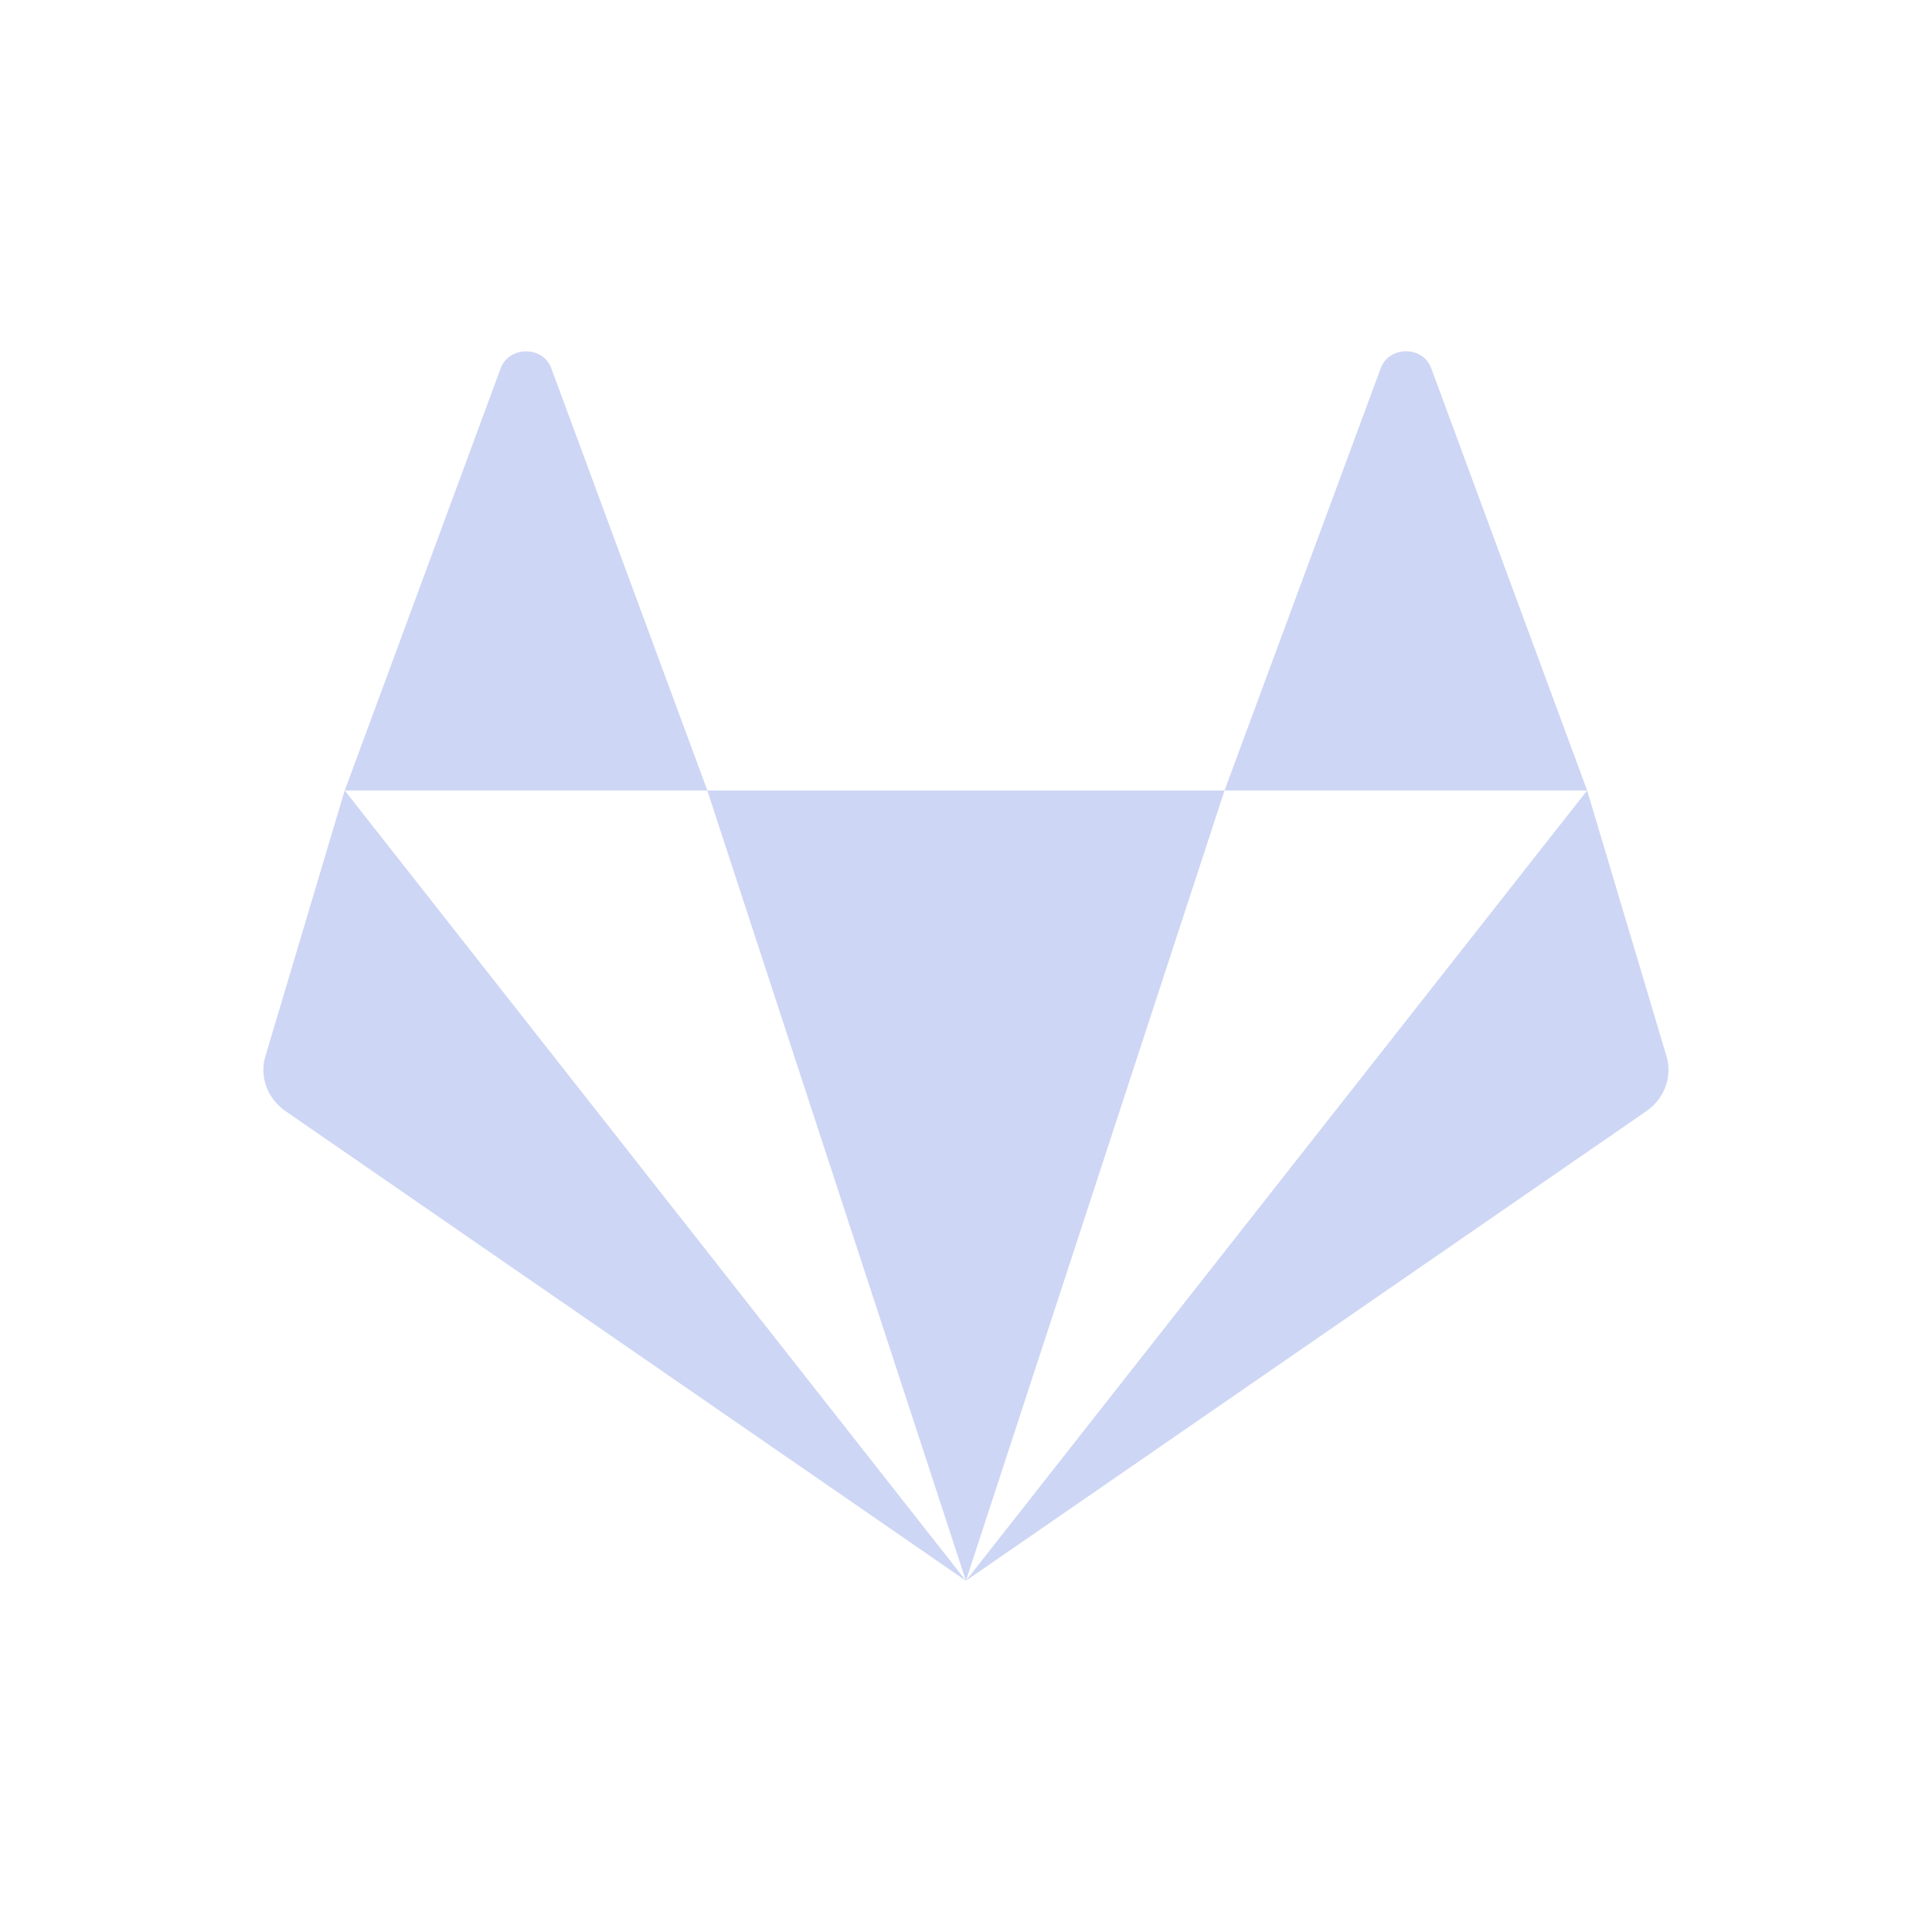<svg width="22" height="22" version="1.1" xmlns="http://www.w3.org/2000/svg">
 <defs>
  <style id="current-color-scheme" type="text/css">.ColorScheme-Text { color:#cdd6f4; } .ColorScheme-Highlight { color:#5294e2; }</style>
 </defs>
 <path class="ColorScheme-Text" d="m5.99 4.001c-0.122 0-0.245 0.066-0.291 0.199l-1.773 4.801h4.129l-1.775-4.801c-0.046-0.133-0.167-0.199-0.289-0.199zm2.064 5 2.945 8.999 2.945-8.999zm5.89 0h4.129l-1.773-4.801c-0.091-0.267-0.489-0.267-0.58 0zm4.129 0-7.074 8.999 7.748-5.347c0.214-0.147 0.304-0.41 0.223-0.648zm-7.074 8.999-7.074-8.999-0.896 3.004c-0.082 0.239 0.009 0.501 0.223 0.648z" fill="currentColor"/>
</svg>
